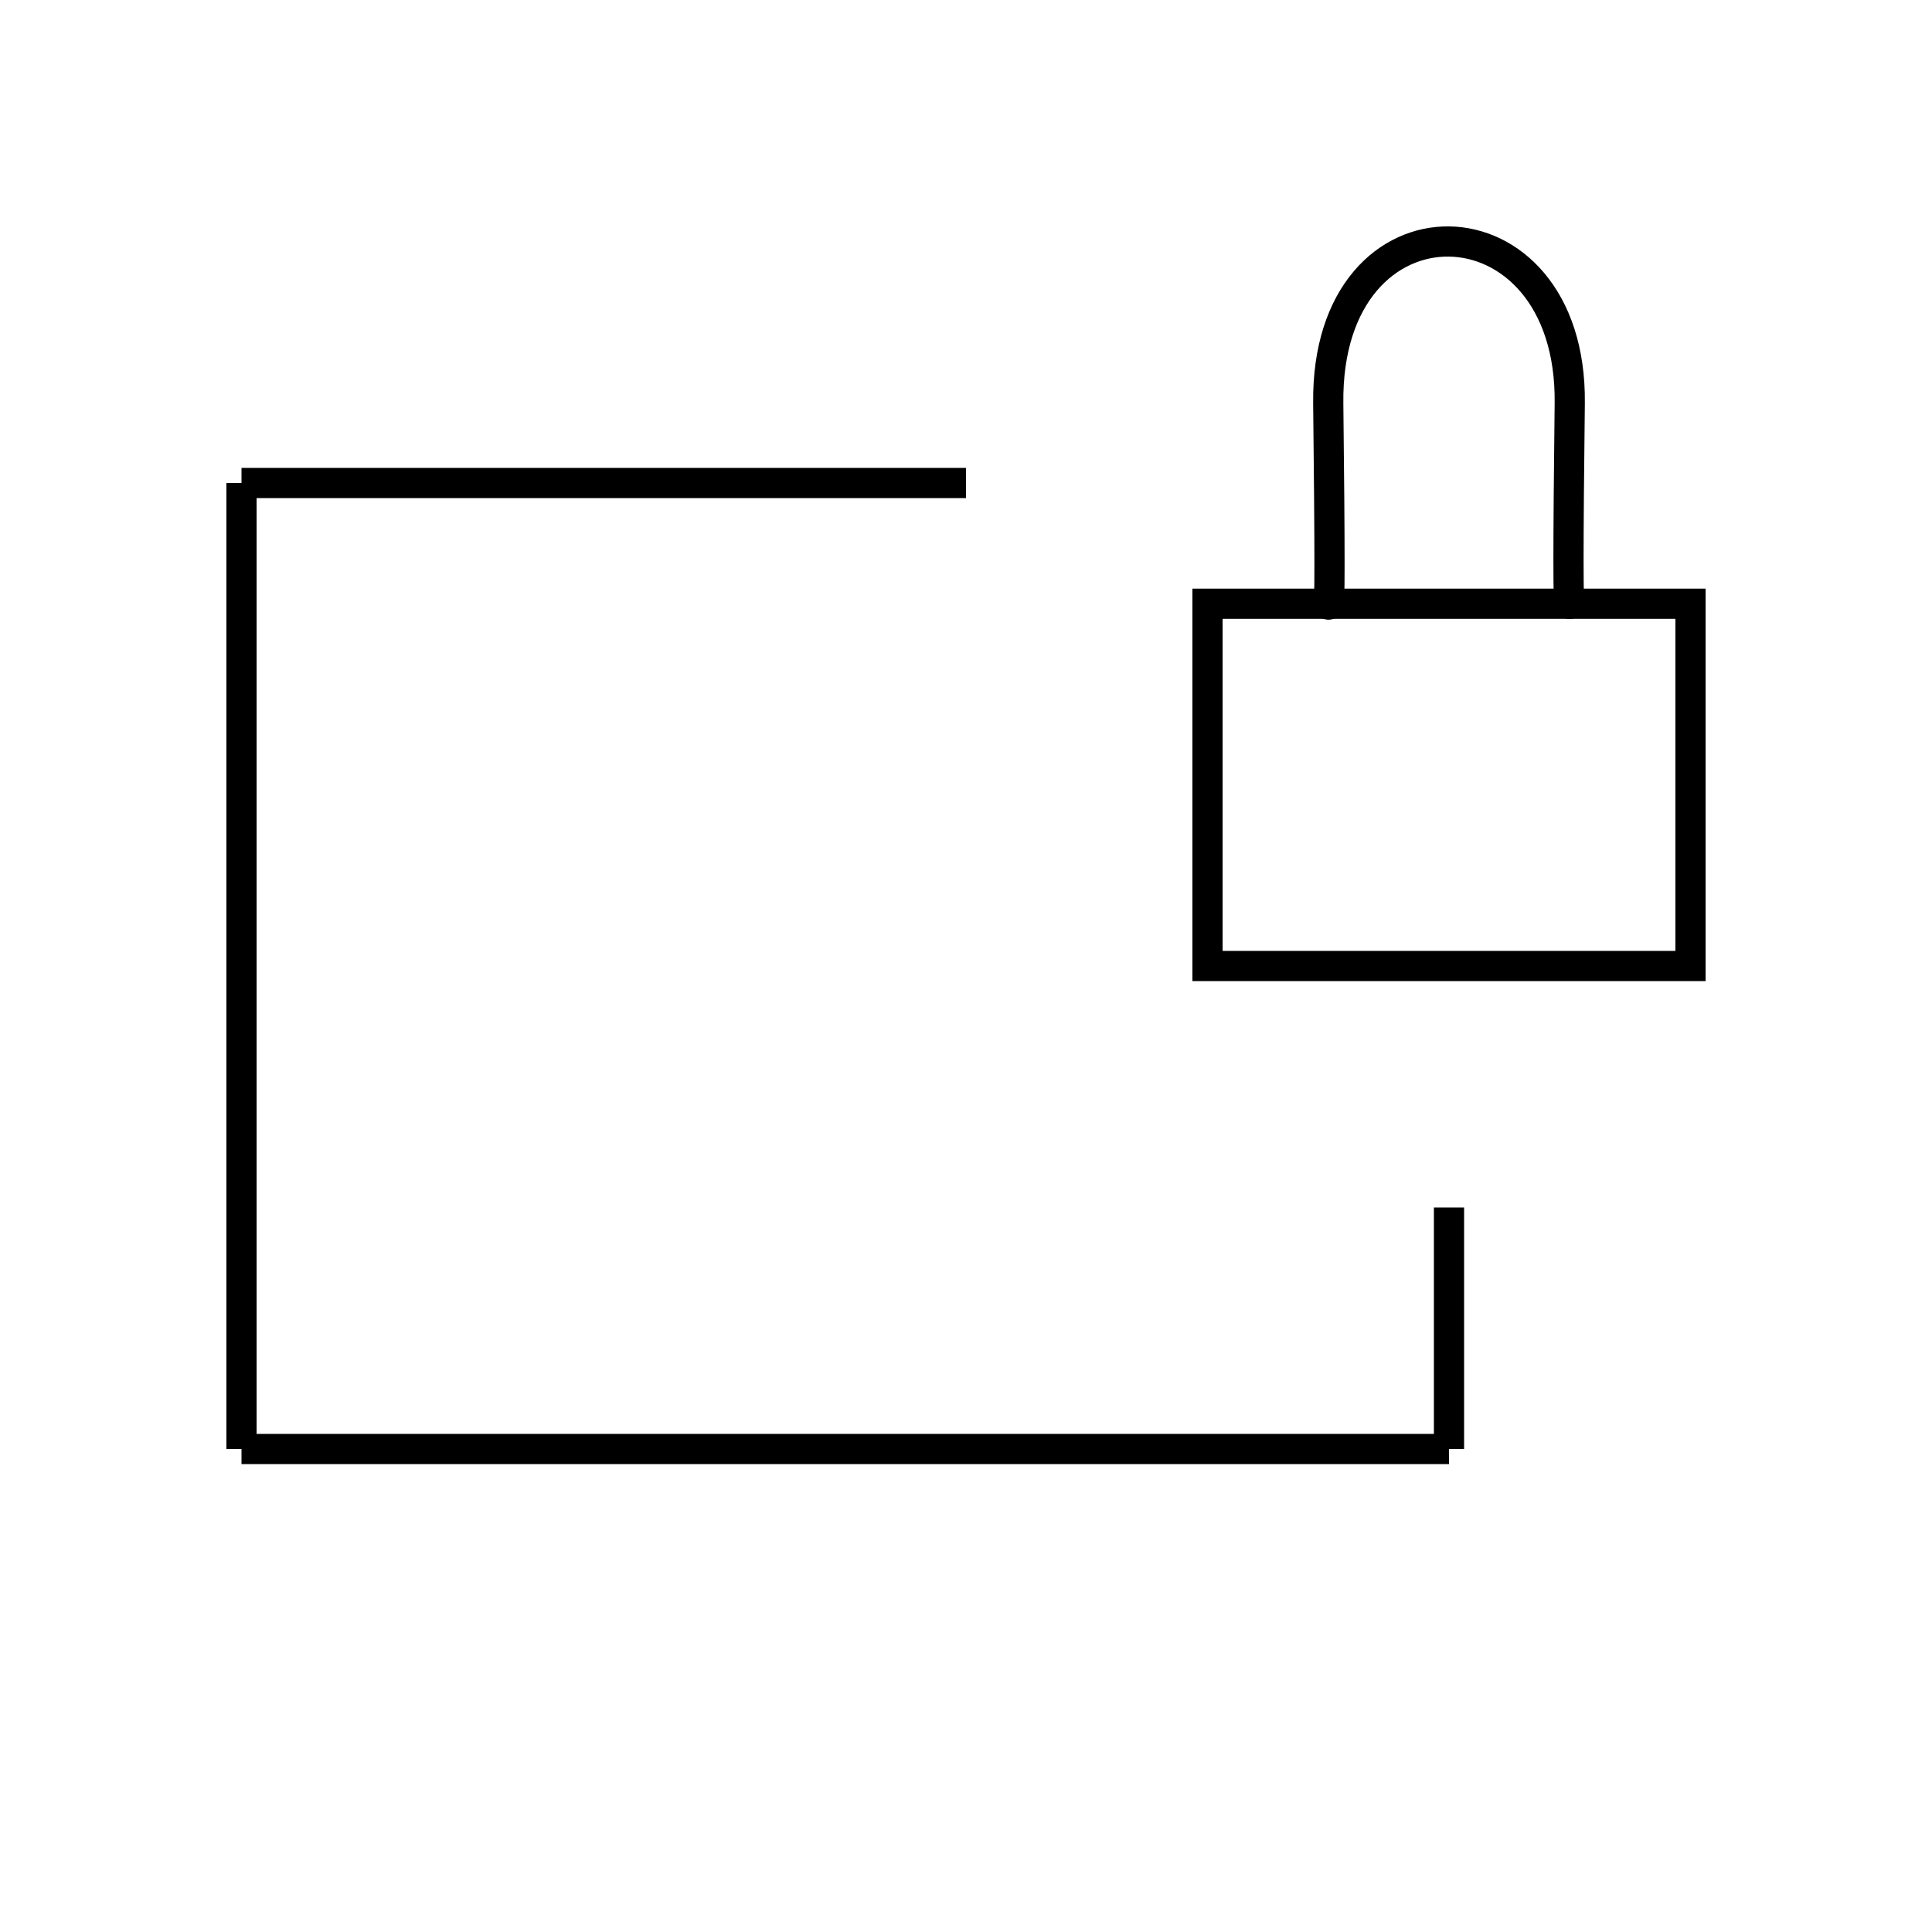 <svg xmlns="http://www.w3.org/2000/svg" xmlns:xlink="http://www.w3.org/1999/xlink" style="isolation:isolate" width="64" height="64" viewBox="0 0 64 64"><g><line x1="8" x2="8" y1="48" y2="16" stroke="#000" stroke-width="1"/><line x1="8" x2="32" y1="16" y2="16" stroke="#000" stroke-width="1"/><line x1="8" x2="48" y1="48" y2="48" stroke="#000" stroke-width="1"/><line x1="48" x2="48" y1="48" y2="40" stroke="#000" stroke-width="1"/><rect width="16" height="12" x="40" y="20" fill="transparent" stroke="#000" stroke-width="1"/><path fill="none" stroke="#000" stroke-width="1" d="M 44 19.981 Q 44.083 20.602 44 13.356 C 43.917 6.111 52.083 6.318 52 13.356 Q 51.917 20.395 52 19.981"/></g></svg>